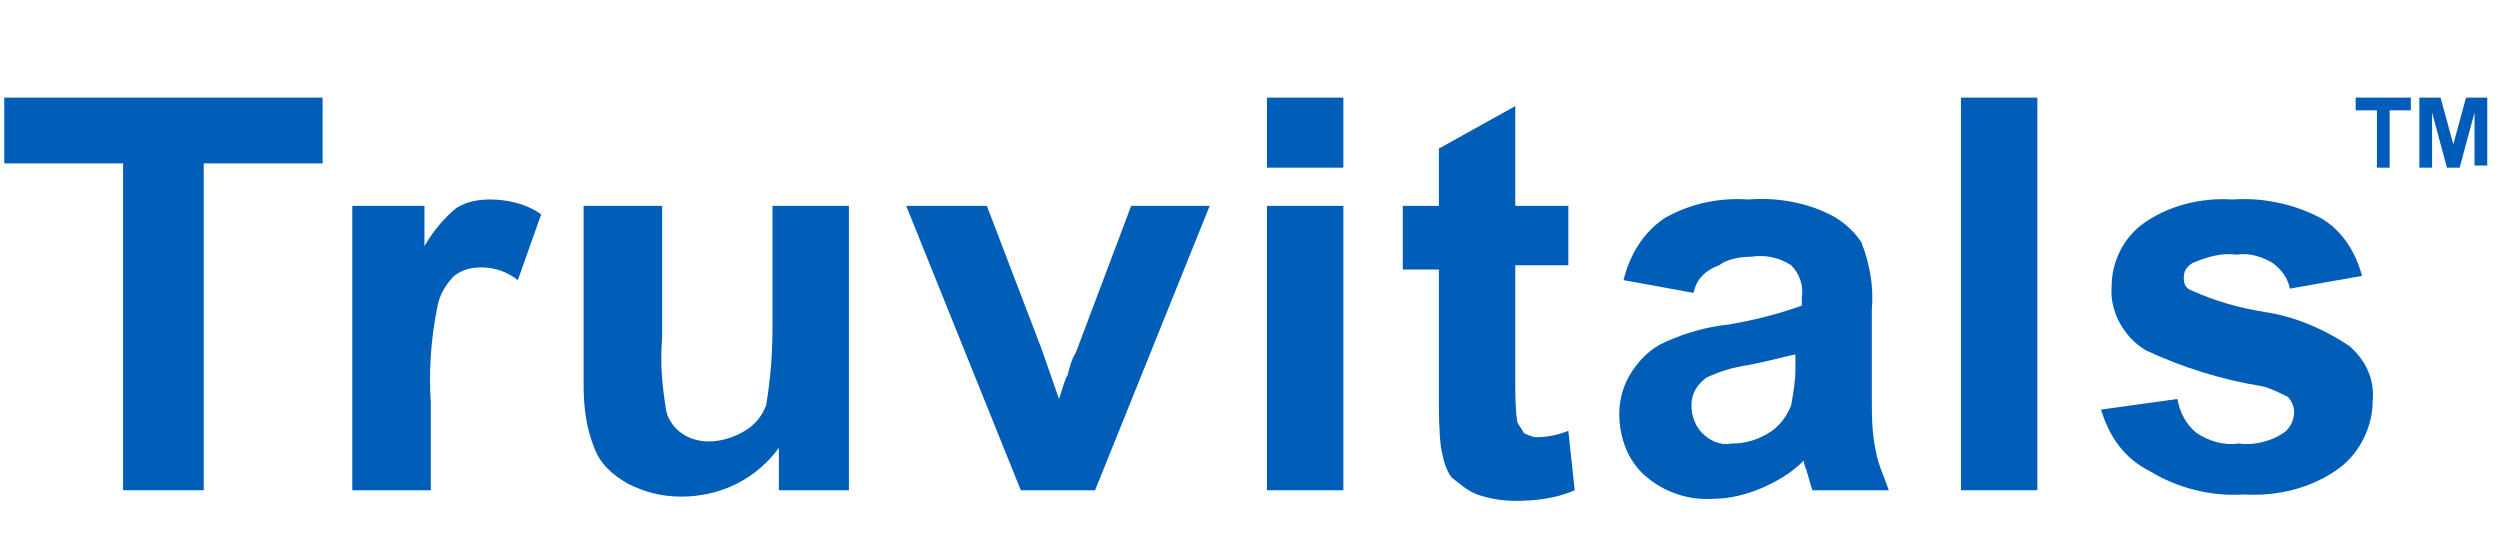 <svg width="250" height="56" viewBox="0 0 250 56" fill="none" xmlns="http://www.w3.org/2000/svg">
<path d="M237.691 16.766V11.036H235.568V9.762H241.086V11.036H238.964V16.766H237.691ZM241.935 16.766V9.762H244.057L245.331 14.431L246.604 9.762H248.726V16.553H247.453V11.248L245.967 16.766H244.694L243.208 11.248V16.766H241.935Z" fill="#005CB9"/>
<path d="M12.309 49.024V16.341H0.425V9.762H32.258V16.341H20.374V49.024H12.309Z" fill="#005EB8"/>
<path d="M42.87 49.024H35.23V20.586H42.445V24.618C43.294 23.132 44.355 21.859 45.629 20.798C46.69 20.161 47.751 19.949 49.024 19.949C50.722 19.949 52.632 20.373 54.117 21.434L51.783 28.014C50.722 27.165 49.449 26.74 48.175 26.74C47.114 26.74 46.265 26.952 45.416 27.589C44.567 28.438 43.931 29.499 43.718 30.772C43.082 33.956 42.87 37.139 43.082 40.322V49.024H42.87Z" fill="#005EB8"/>
<path d="M77.886 49.024V44.779C76.825 46.265 75.339 47.538 73.641 48.387C71.944 49.236 70.034 49.66 68.124 49.66C66.214 49.66 64.516 49.236 62.818 48.387C61.333 47.538 60.059 46.477 59.422 44.779C58.574 42.657 58.361 40.535 58.361 38.413V20.586H66.214V33.744C66.001 36.29 66.214 38.625 66.638 41.171C66.85 42.02 67.487 42.869 68.124 43.294C68.972 43.93 70.034 44.143 70.883 44.143C72.156 44.143 73.429 43.718 74.49 43.081C75.552 42.445 76.188 41.596 76.613 40.535C77.037 37.988 77.249 35.441 77.249 32.895V20.586H84.889V49.024H77.886Z" fill="#005EB8"/>
<path d="M102.08 49.024L90.62 20.586H98.685L104.202 35.017L105.9 39.898C106.325 38.625 106.537 37.776 106.749 37.564C106.961 36.715 107.174 35.866 107.598 35.229L113.116 20.586H120.968L109.508 49.024H102.08Z" fill="#005EB8"/>
<path d="M126.698 16.766V9.762H134.338V16.766H126.698ZM126.698 49.024V20.586H134.338V49.024H126.698Z" fill="#005EB8"/>
<path d="M156.834 20.586V26.528H151.528V38.2C151.528 39.474 151.528 40.959 151.74 42.233C151.953 42.657 152.165 42.869 152.377 43.294C152.802 43.506 153.226 43.718 153.65 43.718C154.712 43.718 155.773 43.506 156.834 43.081L157.47 49.024C155.56 49.873 153.438 50.085 151.528 50.085C150.255 50.085 148.981 49.873 147.708 49.448C146.647 49.024 146.01 48.387 145.161 47.75C144.525 46.901 144.313 45.84 144.1 44.779C143.888 43.081 143.888 41.171 143.888 39.474V26.952H140.28V20.586H143.888V14.856L151.528 10.611V20.586H156.834Z" fill="#005EB8"/>
<path d="M169.355 29.287L162.351 28.014C162.988 25.467 164.261 23.345 166.383 21.859C168.93 20.373 171.901 19.737 174.872 19.949C177.419 19.737 180.178 20.161 182.512 21.222C183.998 21.859 185.271 22.92 186.12 24.194C186.969 26.316 187.394 28.65 187.181 30.985V39.686C187.181 41.596 187.181 43.294 187.606 45.204C187.818 46.477 188.455 47.75 188.879 49.024H181.239C181.027 48.387 180.815 47.538 180.602 46.901C180.39 46.477 180.39 46.053 180.39 46.053C179.117 47.326 177.631 48.175 176.146 48.812C174.66 49.448 172.962 49.873 171.477 49.873C168.93 50.085 166.383 49.236 164.473 47.538C162.776 46.053 161.927 43.718 161.927 41.384C161.927 39.898 162.351 38.413 163.2 37.139C164.049 35.866 165.11 34.805 166.596 34.168C168.506 33.319 170.628 32.682 172.75 32.47C175.297 32.046 177.844 31.409 180.178 30.56V29.711C180.39 28.65 179.966 27.377 179.117 26.528C177.844 25.679 176.358 25.467 175.085 25.679C174.024 25.679 172.75 25.891 171.901 26.528C170.203 27.165 169.567 28.226 169.355 29.287ZM179.541 35.441C178.48 35.654 176.995 36.078 174.872 36.502C173.387 36.715 171.901 37.139 170.628 37.776C169.779 38.413 169.142 39.261 169.142 40.535C169.142 41.596 169.567 42.657 170.203 43.294C171.052 44.143 172.114 44.567 173.175 44.355C174.66 44.355 175.934 43.93 177.207 43.081C178.056 42.445 178.692 41.596 179.117 40.535C179.329 39.261 179.541 38.2 179.541 36.927V35.441Z" fill="#005EB8"/>
<path d="M196.095 49.024V9.762H203.735V49.024H196.095Z" fill="#005EB8"/>
<path d="M210.102 40.959L217.742 39.898C217.954 41.171 218.591 42.445 219.652 43.294C220.925 44.142 222.411 44.567 223.896 44.355C225.382 44.567 227.079 44.142 228.353 43.294C228.99 42.869 229.414 42.02 229.414 41.171C229.414 40.747 229.202 40.11 228.777 39.686C227.928 39.261 227.079 38.837 226.231 38.625C222.198 37.988 218.166 36.715 214.558 35.017C212.436 33.743 210.95 31.197 211.163 28.65C211.163 26.316 212.224 23.981 214.134 22.496C216.681 20.586 220.076 19.737 223.259 19.949C226.231 19.737 229.414 20.373 232.173 21.859C234.295 23.132 235.568 25.255 236.205 27.589L228.99 28.862C228.777 27.801 228.141 26.952 227.292 26.316C226.231 25.679 224.957 25.255 223.684 25.467C222.198 25.255 220.713 25.679 219.227 26.316C218.591 26.74 218.378 27.165 218.378 27.801C218.378 28.438 218.591 28.862 219.227 29.075C221.562 30.136 223.896 30.772 226.443 31.197C229.414 31.621 232.385 32.895 234.932 34.592C236.63 36.078 237.478 37.988 237.266 40.11C237.266 42.657 235.993 45.204 234.083 46.689C231.324 48.812 227.716 49.66 224.321 49.448C221.137 49.66 217.742 48.812 214.983 47.114C212.436 45.84 210.95 43.718 210.102 40.959Z" fill="#005EB8"/>
</svg>
